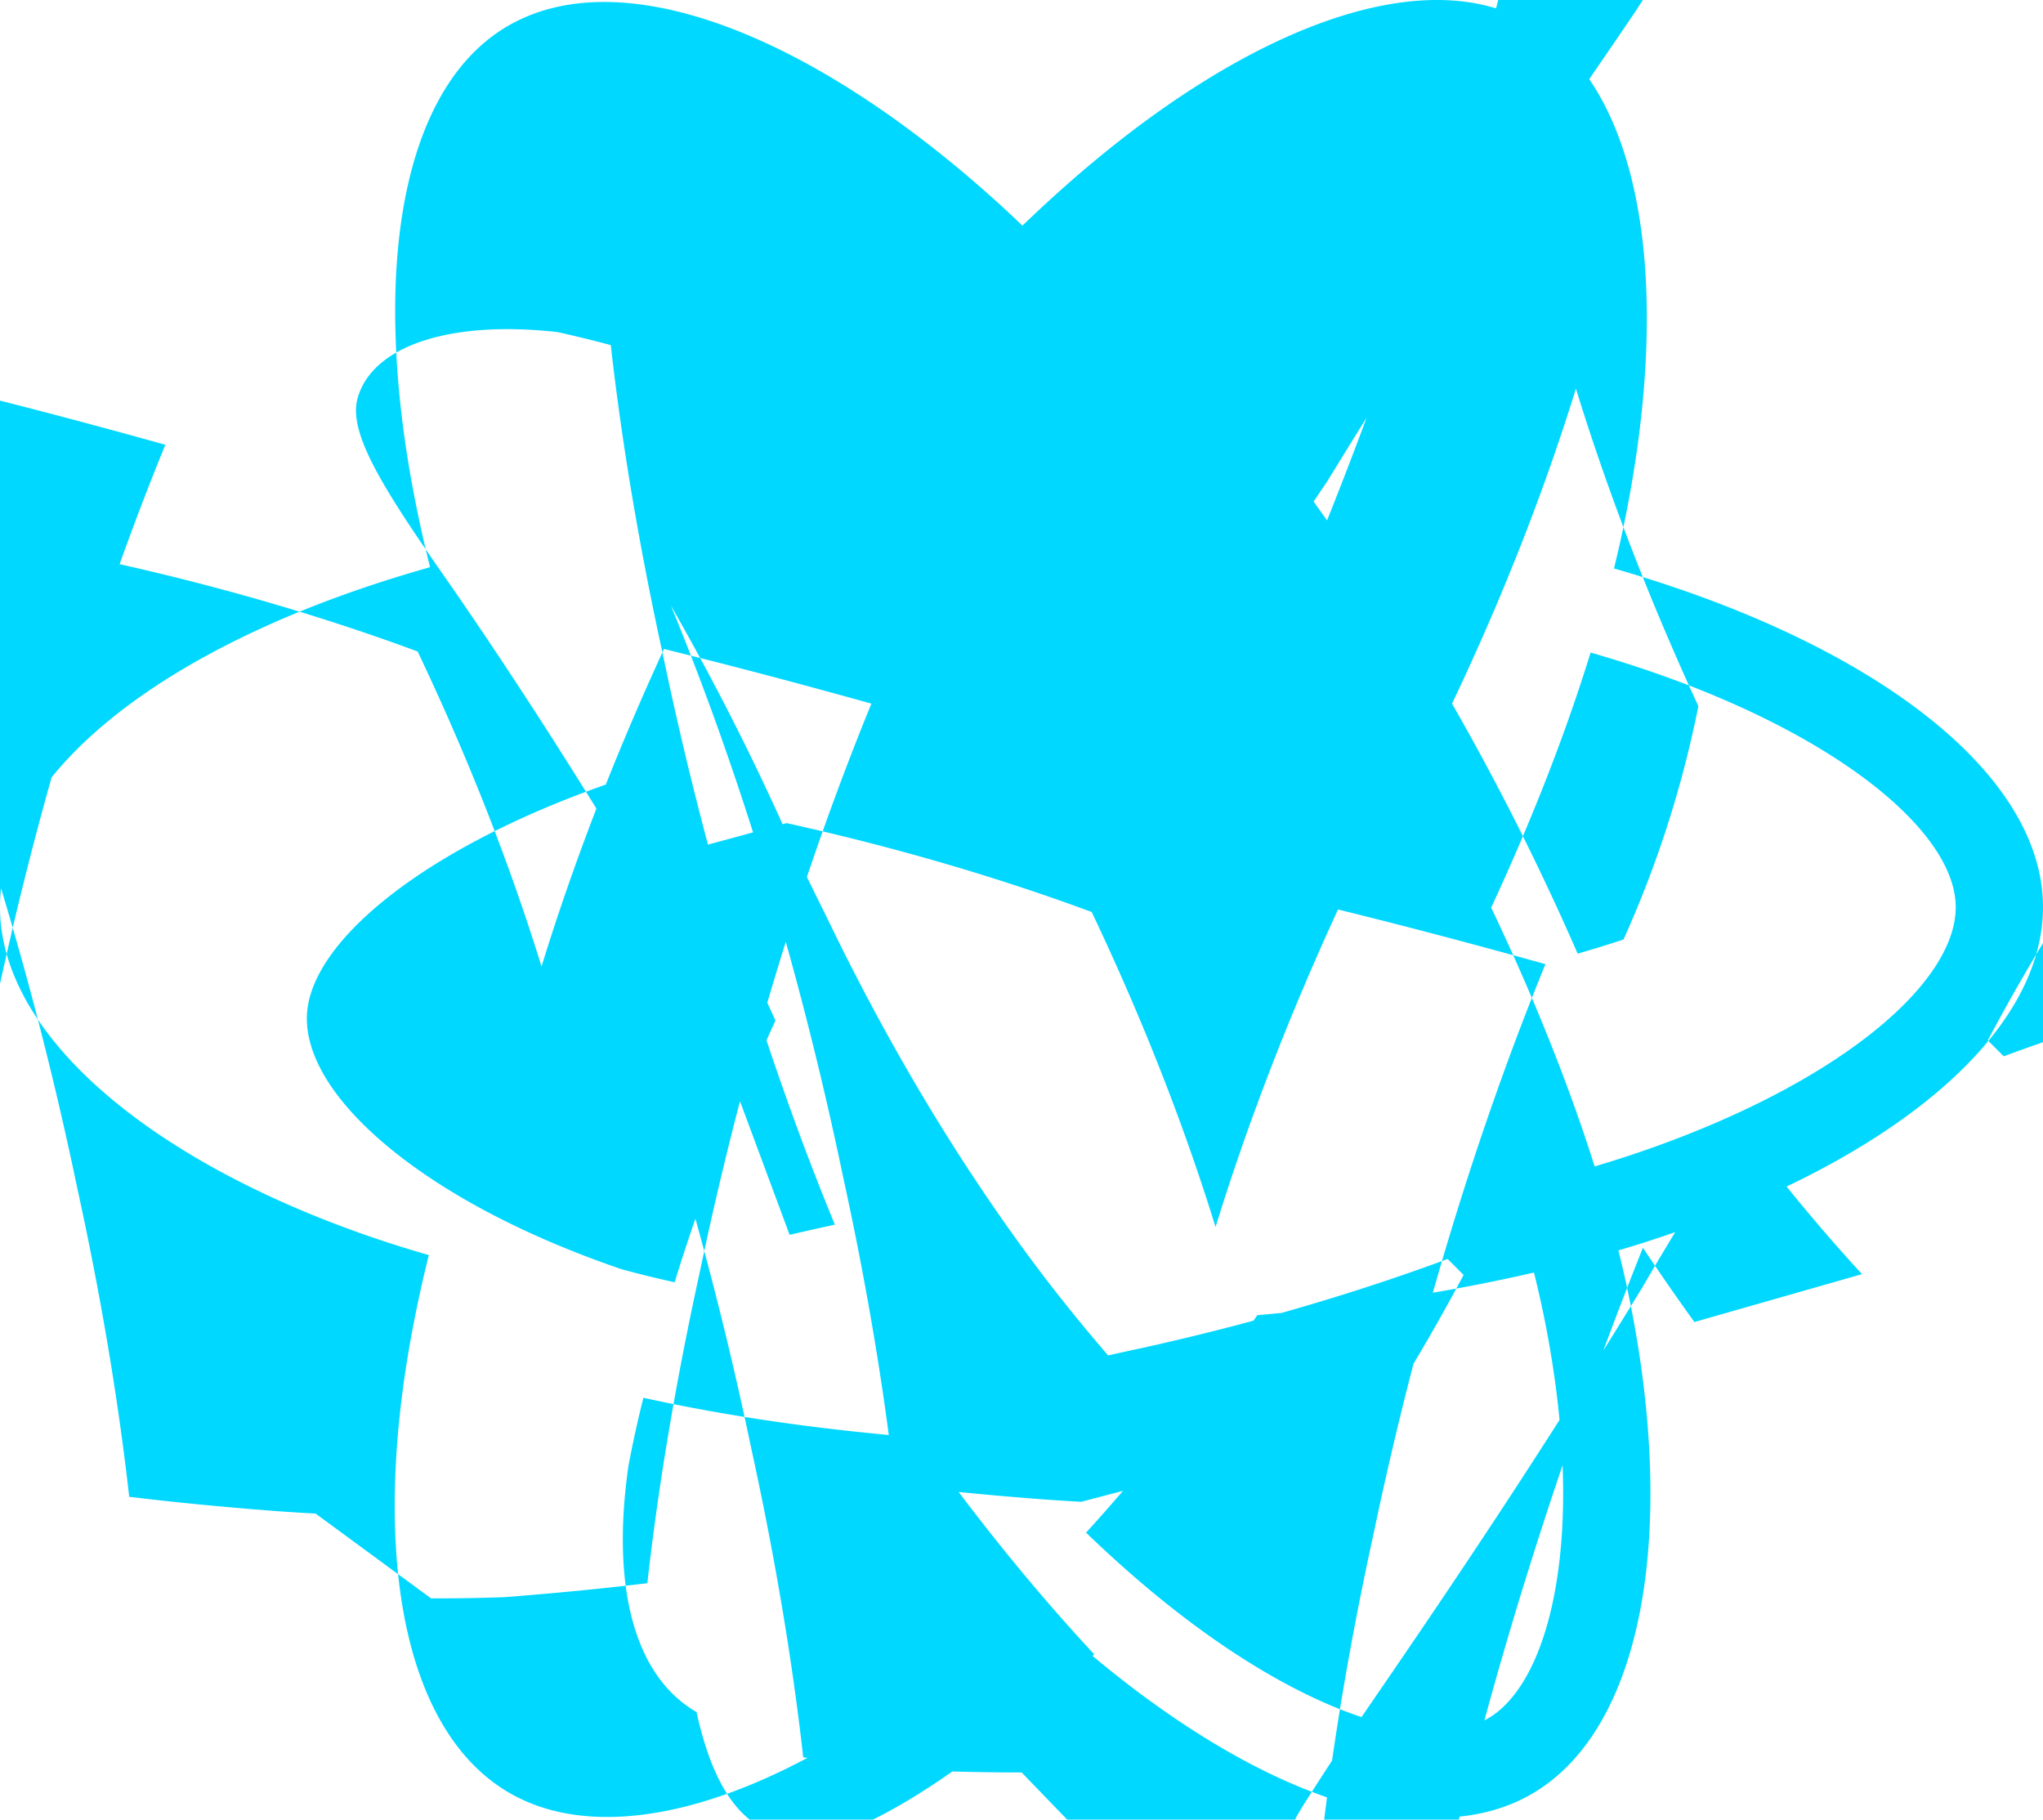 <svg xmlns="http://www.w3.org/2000/svg" xmlns:xlink="http://www.w3.org/1999/xlink" aria-hidden="true" role="img" class="iconify iconify--logos" width="35.93" height="32" preserveAspectRatio="xMidYMid meet" viewBox="0 0 256 228"><path fill="#00D8FF" d="M210.483 73.824a171.49 171.49 0 0 0-8.24-2.597c.465-1.9.893-3.777 1.273-5.621c6.238-30.281 2.16-54.676-11.769-62.708c-13.355-7.7-35.196.329-57.254 19.526a171.23 171.23 0 0 0-6.375 5.848a155.866 155.866 0 0 0-4.241-3.917C100.759 3.829 77.587-4.822 63.673 3.233C50.33 10.957 46.379 33.89 51.995 62.588a170.974 170.974 0 0 0 1.892 8.48c-3.28.932-6.445 1.924-9.474 2.98C17.309 83.498 0 98.307 0 113.668c0 15.865 18.582 31.778 46.812 41.427a145.52 145.52 0 0 0 6.921 2.165a167.467 167.467 0 0 0-2.01 9.138c-5.354 28.2-1.173 50.591 12.134 58.266c13.744 7.926 36.812-.22 59.273-19.855a145.567 145.567 0 0 0 5.342-4.923a168.064 168.064 0 0 0 6.92 6.314c21.758 18.722 43.246 26.282 56.54 18.586c13.731-7.949 18.194-32.003 12.4-61.268a145.016 145.016 0 0 0-1.535-6.842c1.62-.48 3.21-.974 4.76-1.488c29.348-9.723 48.443-25.443 48.443-41.52c0-15.417-17.868-30.326-45.517-39.844Zm-6.365 70.984c-1.4.463-2.836.91-4.3 1.345c-3.24-10.257-7.612-21.163-12.963-32.432c5.106-11 9.31-21.767 12.459-31.957c2.619.758 5.16 1.557 7.61 2.4c23.69 8.156 38.14 20.213 38.14 29.504c0 9.896-15.606 22.743-40.946 31.14Zm-10.514 20.834c2.562 12.94 2.927 24.64 1.23 33.787c-1.524 8.219-4.59 13.698-8.382 15.893c-8.067 4.67-25.32-1.4-43.927-17.412a156.8 156.8 0 0 1-6.437-5.87c7.214-7.889 14.423-17.06 21.459-27.246c12.376-1.098 24.068-2.894 34.671-5.345a134.17 134.17 0 0 1 1.386 6.193ZM87.276 214.515c-7.882-4.553-10.694-15.831-8.522-30.877a144.318 144.318 0 0 1 1.869-8.499c10.486 2.32 22.093 3.988 34.513 4.994c7.084 9.967 14.501 19.128 21.976 27.15a134.024 134.024 0 0 1-4.885 4.477c-9.902 8.682-19.803 15.512-26.972 17.982a19.765 19.765 0 0 1-2.914.578c-6.345.327-12.046-2.092-15.065-15.805Zm-9.414-55.489c-12.483-4.267-22.792-9.812-29.858-15.863c-6.35-5.437-9.555-10.836-9.555-15.553c0-9.322 14.409-21.212 37.433-29.293c2.813-.98 5.757-1.905 8.812-2.773c3.204 10.42 7.406 21.315 12.477 32.332c-5.137 11.18-9.399 22.249-12.634 32.792a134.257 134.257 0 0 1-6.675-1.642Zm8.082-39.307a347.8 347.8 0 0 0-7.785-12.803c-8.168-13.499-15.811-25.074-21.707-33.593c-8.067-11.55-12.821-18.842-11.677-23.293c1.693-6.568 11.374-9.962 25.092-8.419a156.04 156.04 0 0 1 6.669 1.63c1.366 12.177 3.566 25.26 6.531 38.793c5.651 27.08 13.311 51.421 21.545 71.415a381.817 381.817 0 0 0-5.669 1.274Zm52.889-57.817c5.044 5.465 10.096 11.566 15.065 18.186a322.04 322.04 0 0 1 12.442-19.815c6.372-10.422 12.637-20.237 18.48-29.101c9.492-14.4 16.836-24.83 20.33-30.075c2.065-3.183 3.532-5.446 4.237-6.636c1.154-1.97 1.361-3.342.976-4.573c-1.13-3.593-5.712-5.798-12.385-5.417a145.24 145.24 0 0 0-6.716.806c-2.754 12.51-6.359 25.921-10.651 39.64c-4.275 13.658-9.096 27.222-14.322 40.287a310.28 310.28 0 0 1-6.45-9.304Zm64.6 55.818c-1.883.622-3.8 1.214-5.742 1.774a321.024 321.024 0 0 0-15.742-31.33c6.34-13.332 11.555-26.646 15.522-39.47c3.973 12.893 9.13 26.302 15.345 39.787a135.36 135.36 0 0 1-9.383 29.239Zm-20.033 42.03c-4.754 8.933-9.843 17.264-15.158 24.834a144.318 144.318 0 0 1-8.161 10.113c-7.378-6.785-14.993-15.05-22.596-24.548a381.817 381.817 0 0 1 5.684-1.258c13.909-3.081 26.812-6.908 38.231-11.141Zm-47.906 28.423c-1.85-.1-3.676-.218-5.474-.354c-6.345-.49-12.354-1.078-17.884-1.75c-1.366-12.177-3.566-25.26-6.531-38.793c-5.651-27.08-13.311-51.421-21.545-71.415a321.024 321.024 0 0 1 15.742 31.33c1.25 2.585 2.517 5.17 3.8 7.749c8.164 16.967 17.379 32.064 27.176 44.967c7.119 9.287 14.431 17.357 21.516 23.856Zm113.589-57.817c4.754-8.933 9.843-17.264 15.158-24.834a145.567 145.567 0 0 1 8.161-10.113c7.378 6.785 14.993 15.05 22.596 24.548a381.817 381.817 0 0 0-5.684 1.258c-13.909 3.081-26.812 6.908-38.231 11.141Zm-15.758 29.293c-5.044-5.465-10.096-11.566-15.065-18.186a322.04 322.04 0 0 0-12.442 19.815c-6.372 10.422-12.637 20.237-18.48 29.101c-9.492 14.4-16.836 24.83-20.33 30.075c-2.065 3.183-3.532 5.446-4.237 6.636c-1.154 1.97-1.361 3.342-.976 4.573c1.13 3.593 5.712 5.798 12.385 5.417a145.24 145.24 0 0 1 6.716-.806c2.754-12.51 6.359-25.921 10.651-39.64c4.275-13.658 9.096-27.222 14.322-40.287a310.28 310.28 0 0 0 6.45 9.304ZM128.02 222.089c-3.234 0-6.4-.05-9.486-.149c-6.345-.49-12.354-1.078-17.884-1.75c-1.366-12.177-3.566-25.26-6.531-38.793c-5.651-27.08-13.311-51.421-21.545-71.415c8.234-2.026 16.927-4.32 25.99-6.848c13.909 3.081 26.812 6.908 38.231 11.141c6.34 13.332 11.555 26.646 15.522 39.47c3.973-12.893 9.13-26.302 15.345-39.787c8.234 2.026 16.927 4.32 25.99 6.848c-8.234 20.094-15.894 44.435-21.545 71.415c-2.965 13.533-5.165 26.616-6.531 38.793c-5.53.672-11.539 1.26-17.884 1.75a223.64 223.64 0 0 1-9.22.149Zm-88.473-32.436c-1.85-.1-3.676-.218-5.474-.354c-6.345-.49-12.354-1.078-17.884-1.75c-1.366-12.177-3.566-25.26-6.531-38.793c-5.651-27.08-13.311-51.421-21.545-71.415c8.234-2.026 16.927-4.32 25.99-6.848c13.909 3.081 26.812 6.908 38.231 11.141c6.34 13.332 11.555 26.646 15.522 39.47c3.973-12.893 9.13-26.302 15.345-39.787c8.234 2.026 16.927 4.32 25.99 6.848c-8.234 20.094-15.894 44.435-21.545 71.415c-2.965 13.533-5.165 26.616-6.531 38.793c-5.53.672-11.539 1.26-17.884 1.75a223.64 223.64 0 0 1-9.22.149Zm-88.473-32.436c-1.85-.1-3.676-.218-5.474-.354c-6.345-.49-12.354-1.078-17.884-1.75c-1.366-12.177-3.566-25.26-6.531-38.793c-5.651-27.08-13.311-51.421-21.545-71.415c8.234-2.026 16.927-4.32 25.99-6.848c13.909 3.081 26.812 6.908 38.231 11.141c6.34 13.332 11.555 26.646 15.522 39.47c3.973-12.893 9.13-26.302 15.345-39.787c8.234 2.026 16.927 4.32 25.99 6.848c-8.234 20.094-15.894 44.435-21.545 71.415c-2.965 13.533-5.165 26.616-6.531 38.793c-5.53.672-11.539 1.26-17.884 1.75a223.64 223.64 0 0 1-9.22.149Z"></path></svg>
